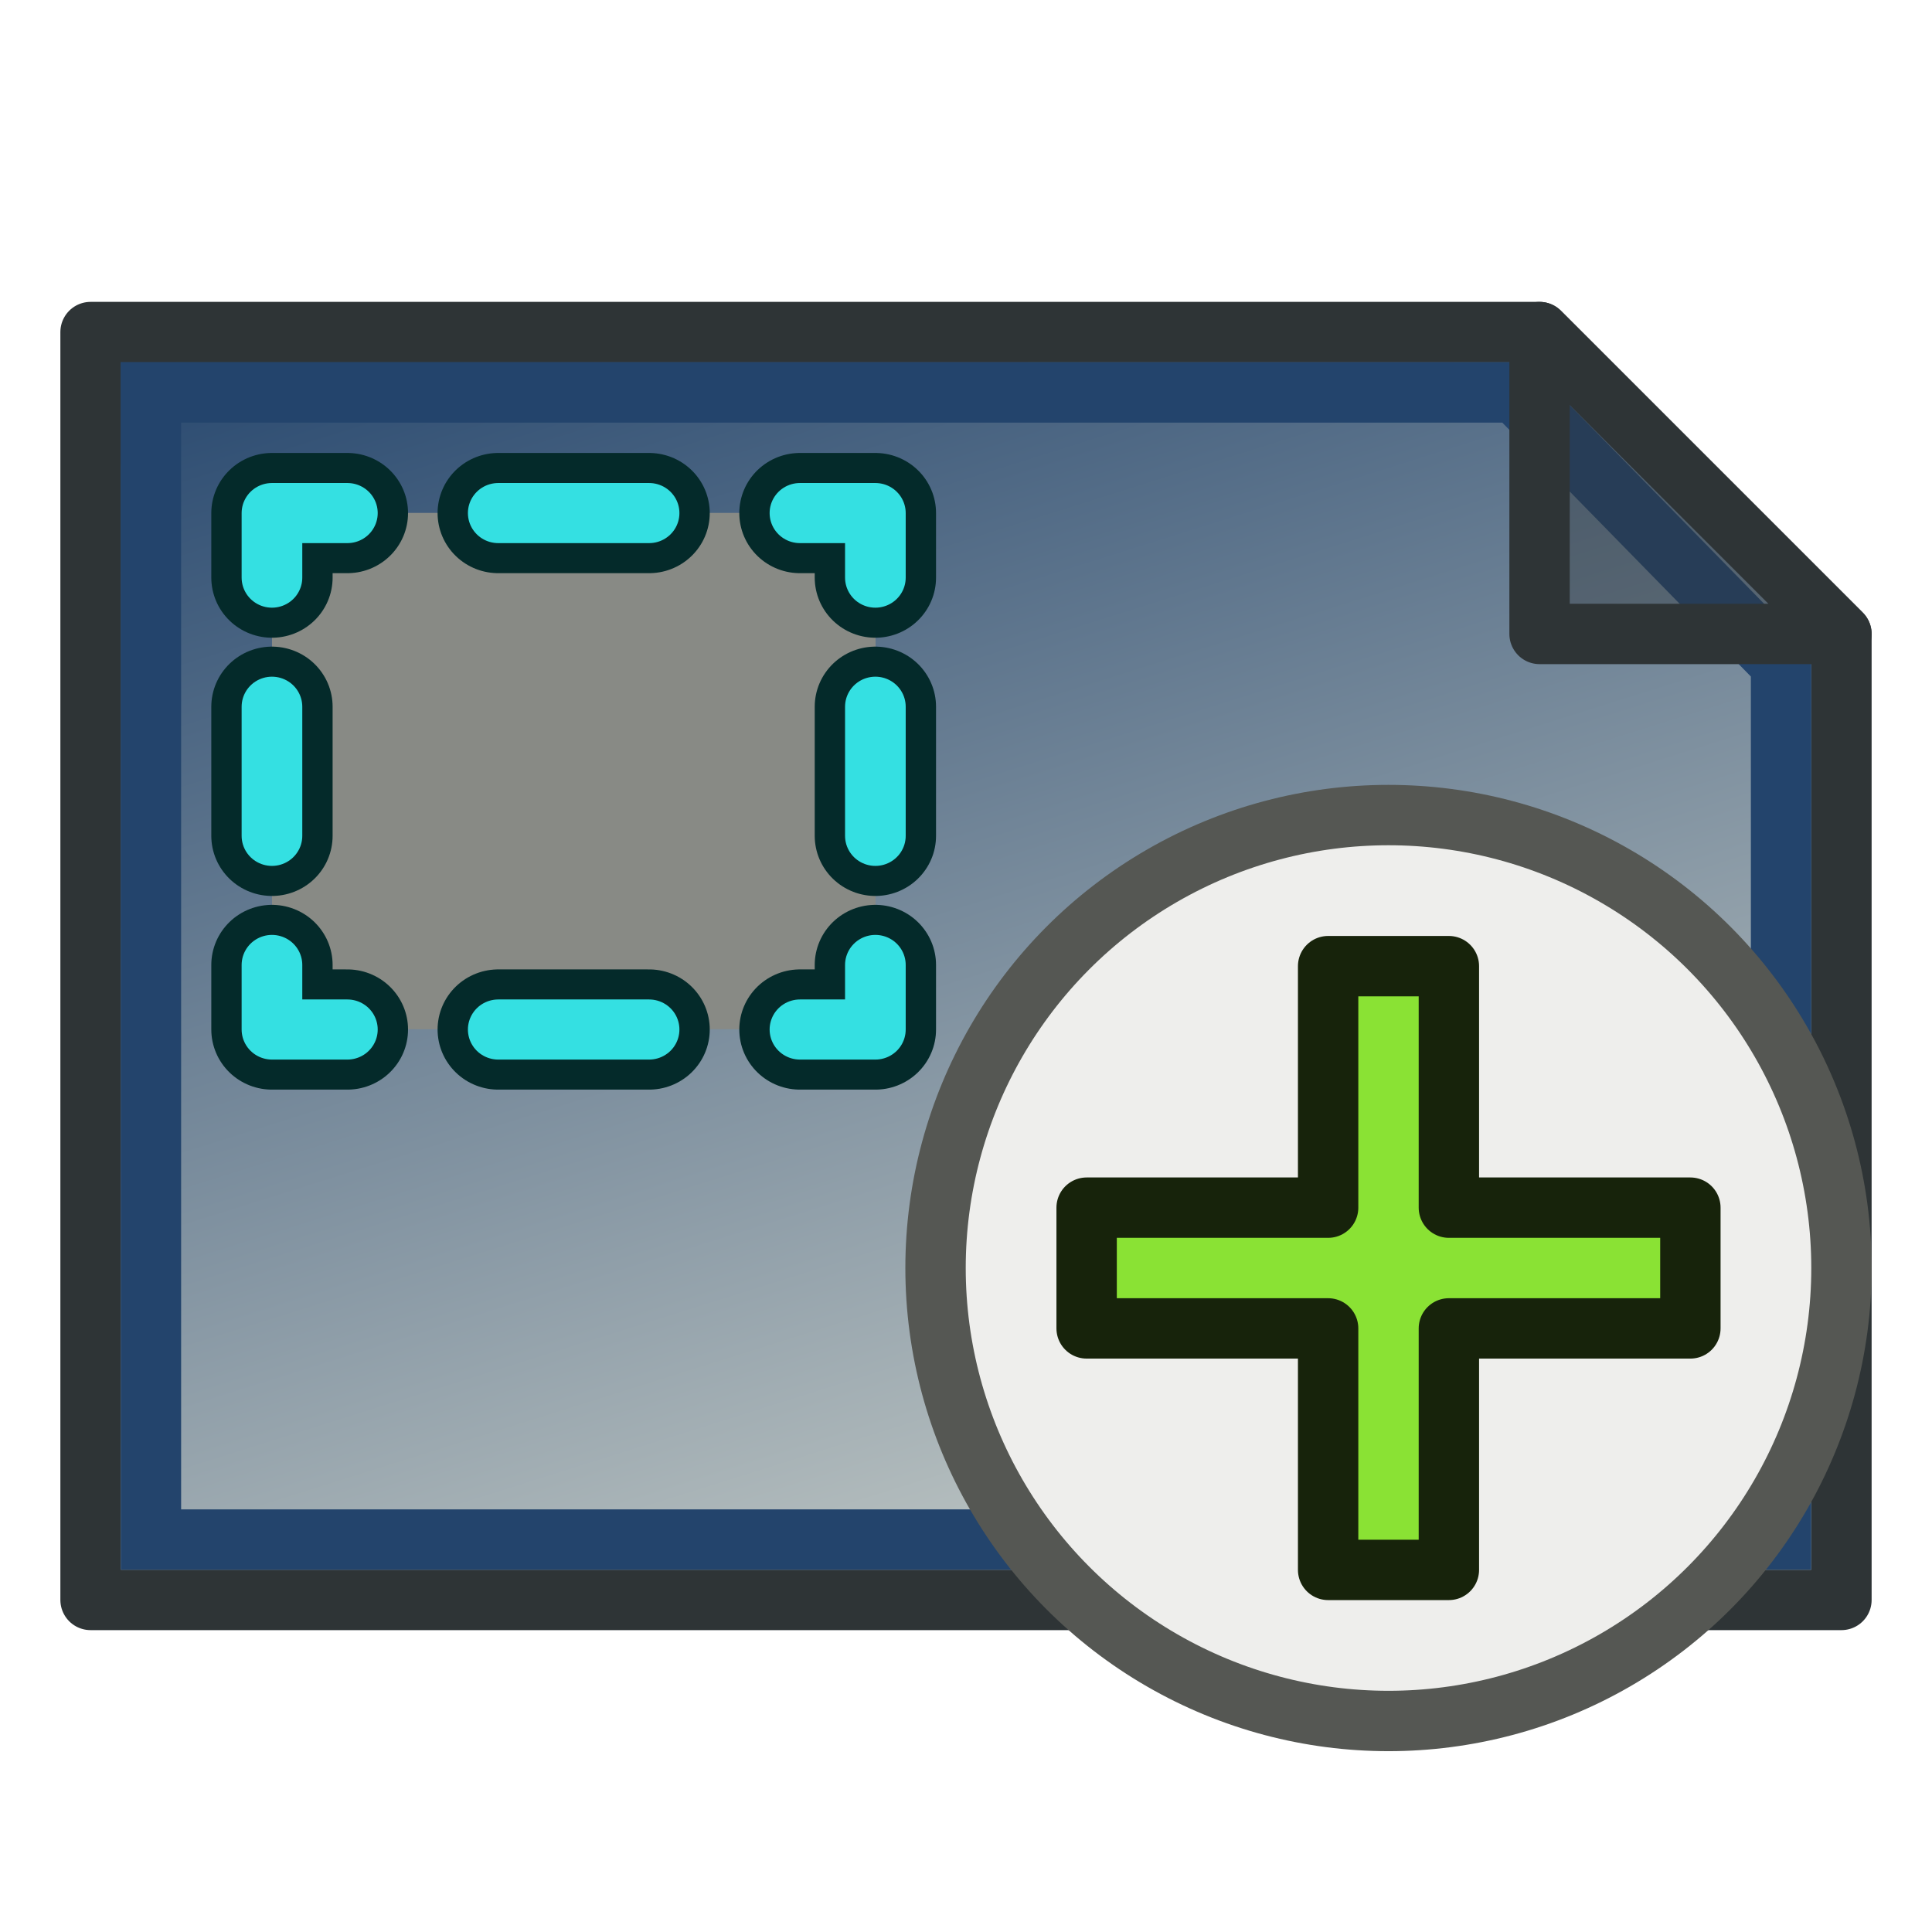 <?xml version="1.0" encoding="UTF-8" standalone="no"?>
<!-- Created with Inkscape (http://www.inkscape.org/) -->

<svg
   version="1.1"
   width="64"
   height="64"
   id="svg4024"
   xmlns:xlink="http://www.w3.org/1999/xlink"
   xmlns="http://www.w3.org/2000/svg"
   xmlns:svg="http://www.w3.org/2000/svg"
   xmlns:rdf="http://www.w3.org/1999/02/22-rdf-syntax-ns#"
   xmlns:cc="http://creativecommons.org/ns#"
   xmlns:dc="http://purl.org/dc/elements/1.1/">
  <defs
     id="defs4026">
    <linearGradient
       xlink:href="#linearGradient3866"
       id="linearGradient3771"
       x1="98"
       y1="1047.362"
       x2="81"
       y2="993.362"
       gradientUnits="userSpaceOnUse"
       gradientTransform="matrix(0,-1,-1,0,1052.362,124)" />
    <linearGradient
       id="linearGradient3866">
      <stop
         style="stop-color:#d3d7cf;stop-opacity:1"
         offset="0"
         id="stop3868" />
      <stop
         style="stop-color:#23446c;stop-opacity:1"
         offset="1"
         id="stop3870" />
    </linearGradient>
  </defs>
  <g
     id="layer1">
    <g
       id="g2">
      <g
         id="layer3"
         style="display:inline"
         transform="matrix(0,-1,-1,0,64,64)">
        <g
           id="layer3-3"
           style="display:inline">
          <path
             style="fill:url(#linearGradient3771);fill-opacity:1;stroke:#2e3436;stroke-width:2;stroke-linecap:butt;stroke-linejoin:round;stroke-opacity:1"
             d="m 11,3 v 58 h 42 v -48 L 43,3 Z"
             id="path2991" />
          <path
             style="fill:none;stroke:#23446c;stroke-width:2;stroke-linecap:butt;stroke-linejoin:miter;stroke-opacity:1"
             d="M 13,5 V 59 H 51 V 13.814 L 41.997,5 Z"
             id="path3763" />
          <path
             style="fill:#2e3436;fill-opacity:0.392;stroke:#2e3436;stroke-width:2;stroke-linecap:butt;stroke-linejoin:round;stroke-opacity:1"
             d="M 43,3 V 13 H 53 Z"
             id="path2993" />
        </g>
      </g>
      <g
         id="g5"
         style="stroke:#2e3436;stroke-width:1"
         transform="matrix(1,0,0,1,0,-3.99)">
        <circle
           style="fill:#eeeeec;stroke:#555753;stroke-width:2;stroke-linecap:round;stroke-linejoin:round"
           id="path2"
           cx="45.996"
           cy="45.995"
           r="15.005" />
        <path
           id="path1"
           style="fill:#8ae234;stroke:#17230b;stroke-width:2;stroke-linecap:round;stroke-linejoin:round;stroke-opacity:1"
           d="m 43.996,35.995 h 4 v 8 h 8 v 4 h -8 v 8 h -4 v -8 h -8 v -4 h 8 z" />
      </g>
    </g>
    <g
       id="g3"
       transform="matrix(0.664,0,0,0.658,1.774,5.81)"
       style="stroke-width:1.513">
      <rect
         style="fill:#888a85;fill-opacity:1;stroke:none;stroke-width:4;stroke-linecap:square;stroke-linejoin:round;stroke-dashoffset:5.4;paint-order:stroke fill markers"
         id="rect4"
         width="19.994"
         height="17.1"
         x="10.895"
         y="17"
         transform="matrix(1.506,0,0,1.52,-5.51,-8.848)" />
      <path
         style="display:inline;fill:none;fill-opacity:1;stroke:#042a2a;stroke-width:6.052;stroke-linecap:round;stroke-linejoin:round;stroke-miterlimit:4;stroke-dasharray:none;stroke-dashoffset:0;stroke-opacity:1"
         id="rect4138-7"
         width="30.106"
         height="26"
         x="10.896"
         y="17"
         d="M 10.896,20.25 V 17 h 3.763 m 7.526,0 h 7.526 m 7.526,0 h 3.763 v 3.25 m 0,6.5 v 6.5 m 0,6.5 V 43 h -3.763 m -7.526,0 h -7.526 m -7.526,0 h -3.763 v -3.25 m 0,-6.5 v -6.5 m 0,-6.5 V 17" />
      <path
         style="display:inline;fill:none;stroke:#34e0e2;stroke-width:3.026;stroke-linecap:round;stroke-linejoin:round;stroke-miterlimit:4;stroke-dasharray:none;stroke-dashoffset:0;stroke-opacity:1"
         id="path3"
         width="30.106"
         height="26"
         x="10.896"
         y="17"
         d="M 10.896,20.25 V 17 h 3.763 m 7.526,0 h 7.526 m 7.526,0 h 3.763 v 3.25 m 0,6.5 v 6.5 m 0,6.5 V 43 h -3.763 m -7.526,0 h -7.526 m -7.526,0 h -3.763 v -3.25 m 0,-6.5 v -6.5 m 0,-6.5 V 17" />
    </g>
  </g>
</svg>
